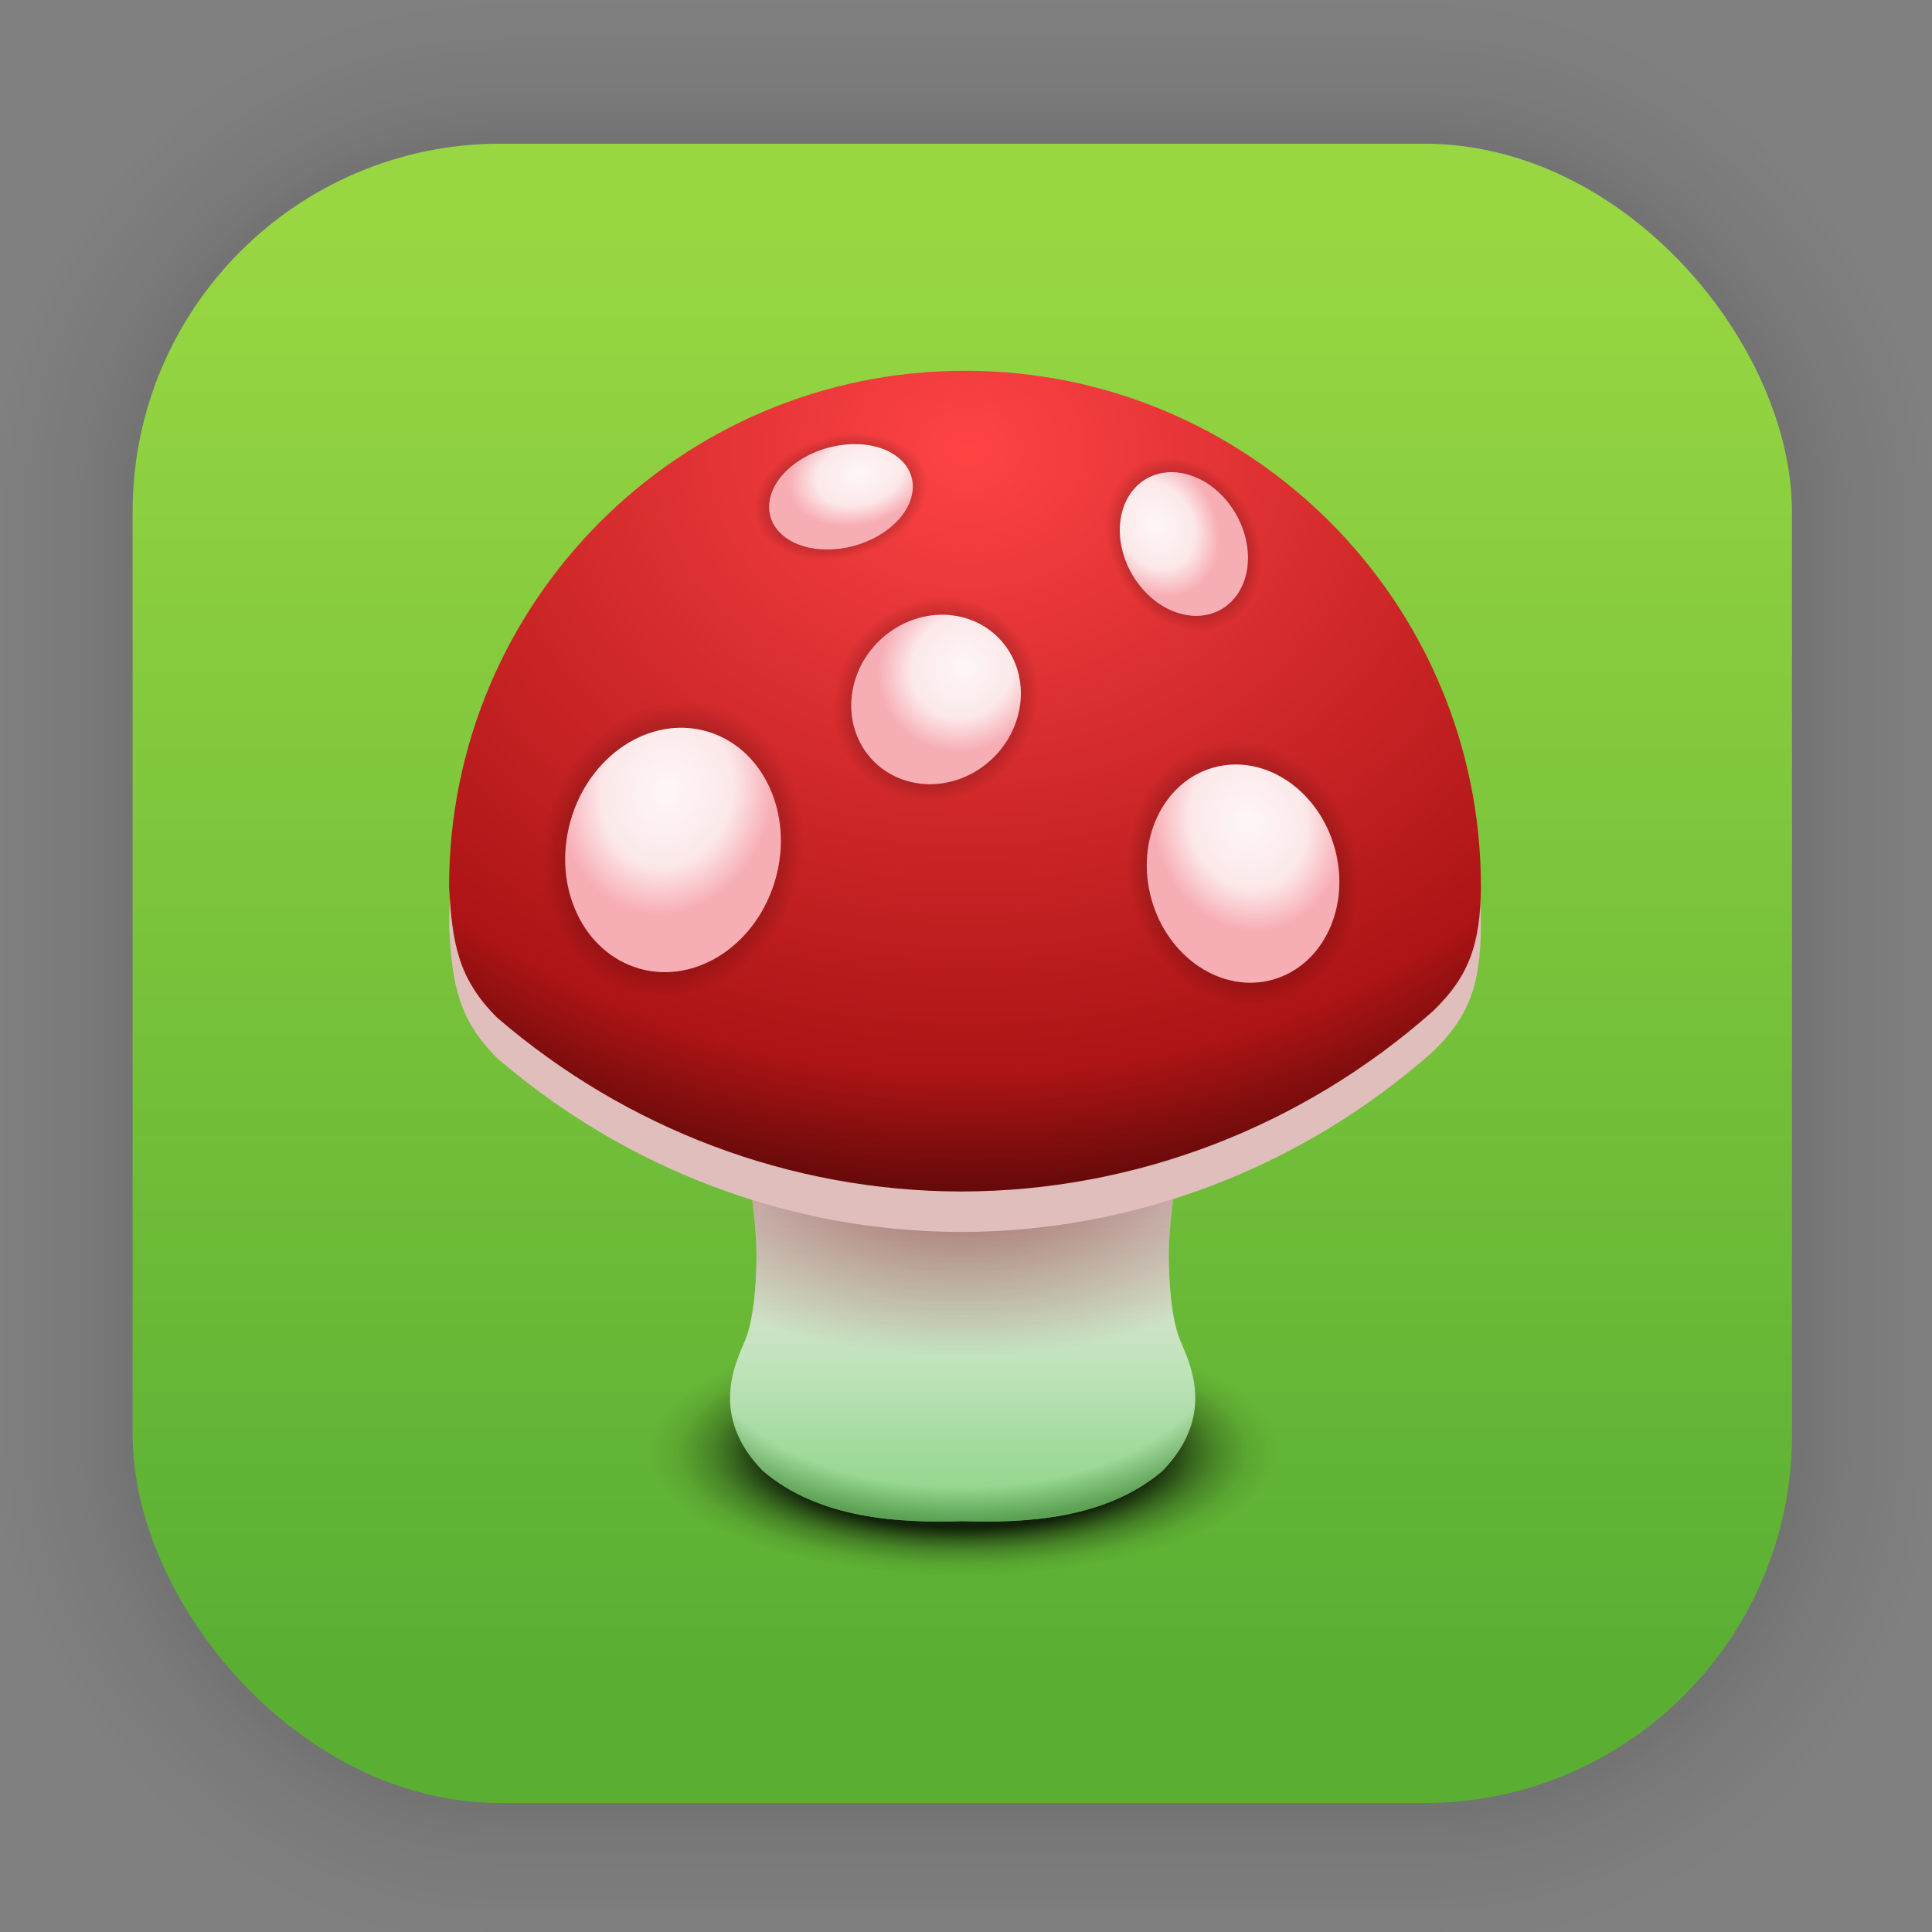 <?xml version="1.0" encoding="UTF-8" standalone="no"?>
<svg
   xmlns:dc="http://purl.org/dc/elements/1.1/"
   xmlns:cc="http://creativecommons.org/ns#"
   xmlns:rdf="http://www.w3.org/1999/02/22-rdf-syntax-ns#"
   xmlns:svg="http://www.w3.org/2000/svg"
   xmlns="http://www.w3.org/2000/svg"
   xmlns:xlink="http://www.w3.org/1999/xlink"
   xmlns:sodipodi="http://sodipodi.sourceforge.net/DTD/sodipodi-0.dtd"
   xmlns:inkscape="http://www.inkscape.org/namespaces/inkscape"
   width="128"
   height="128"
   viewBox="0 0 33.867 33.867"
   version="1.1"
   id="svg1711"
   inkscape:version="1.0.1 (3bc2e813f5, 2020-09-07)"
   sodipodi:docname="snes.svg">
  <rect x="0" y="0" width="33.867" height="33.867" fill="#808080" stroke="none"/>
  <defs
     id="defs1705">
    <linearGradient
       gradientUnits="userSpaceOnUse"
       y2="4.004"
       x2="17.821"
       y1="29.11"
       x1="17.821"
       id="linearGradient4677"
       xlink:href="#linearGradient4675"
       inkscape:collect="always"
       gradientTransform="translate(-0.071,3.2989843e-4)" />
    <linearGradient
       id="linearGradient4675"
       inkscape:collect="always">
      <stop
         id="stop4671"
         offset="0"
         style="stop-color:#5aaf33;stop-opacity:1" />
      <stop
         id="stop4673"
         offset="1"
         style="stop-color:#98d742;stop-opacity:1" />
    </linearGradient>
    <radialGradient
       inkscape:collect="always"
       xlink:href="#linearGradient1684"
       id="radialGradient1686"
       cx="-120.385"
       cy="83.949"
       fx="-120.385"
       fy="83.949"
       r="37.231"
       gradientTransform="matrix(0.813,0,0,0.32,-41.3,62.01)"
       gradientUnits="userSpaceOnUse" />
    <linearGradient
       inkscape:collect="always"
       id="linearGradient1684">
      <stop
         style="stop-color:#000000;stop-opacity:1;"
         offset="0"
         id="stop1680" />
      <stop
         id="stop1698"
         offset="0.614"
         style="stop-color:#000000;stop-opacity:0.812;" />
      <stop
         style="stop-color:#000000;stop-opacity:0.451;"
         offset="0.723"
         id="stop1700" />
      <stop
         id="stop1706"
         offset="0.792"
         style="stop-color:#000000;stop-opacity:0.267;" />
      <stop
         style="stop-color:#000000;stop-opacity:0.078;"
         offset="0.899"
         id="stop1704" />
      <stop
         id="stop1688"
         offset="0.926"
         style="stop-color:#000000;stop-opacity:0.055;" />
      <stop
         style="stop-color:#000000;stop-opacity:0;"
         offset="1"
         id="stop1682" />
    </linearGradient>
    <linearGradient
       inkscape:collect="always"
       xlink:href="#linearGradient1624"
       id="linearGradient1628"
       gradientUnits="userSpaceOnUse"
       x1="-21.96"
       y1="57.204"
       x2="-21.96"
       y2="94.889"
       gradientTransform="translate(-118.412,0.208)" />
    <linearGradient
       inkscape:collect="always"
       id="linearGradient1624">
      <stop
         style="stop-color:#e2dcd9;stop-opacity:1"
         offset="0"
         id="stop1620" />
      <stop
         id="stop1638"
         offset="0.208"
         style="stop-color:#ecefe7;stop-opacity:1" />
      <stop
         style="stop-color:#ddebd8;stop-opacity:1;"
         offset="0.384"
         id="stop1640" />
      <stop
         id="stop1642"
         offset="0.509"
         style="stop-color:#cfe7ca;stop-opacity:1;" />
      <stop
         style="stop-color:#8bd485;stop-opacity:1"
         offset="1"
         id="stop1622" />
    </linearGradient>
    <radialGradient
       inkscape:collect="always"
       xlink:href="#linearGradient1666"
       id="radialGradient1670"
       gradientUnits="userSpaceOnUse"
       gradientTransform="matrix(1.372,-0.006,0.003,0.777,25.097,20.807)"
       cx="-119.948"
       cy="72.973"
       fx="-119.948"
       fy="72.973"
       r="22.283" />
    <linearGradient
       inkscape:collect="always"
       id="linearGradient1666">
      <stop
         style="stop-color:#377b2e;stop-opacity:0"
         offset="0"
         id="stop1662" />
      <stop
         id="stop1672"
         offset="0.813"
         style="stop-color:#377b2e;stop-opacity:0" />
      <stop
         style="stop-color:#377b2e;stop-opacity:0.573"
         offset="1"
         id="stop1664" />
    </linearGradient>
    <radialGradient
       inkscape:collect="always"
       xlink:href="#linearGradient1742"
       id="radialGradient1765"
       cx="-139.203"
       cy="57.976"
       fx="-139.203"
       fy="57.976"
       r="22.283"
       gradientTransform="matrix(1.492,0,0,0.777,68.456,17.416)"
       gradientUnits="userSpaceOnUse" />
    <linearGradient
       inkscape:collect="always"
       id="linearGradient1742">
      <stop
         style="stop-color:#6b1010;stop-opacity:1;"
         offset="0"
         id="stop1738" />
      <stop
         style="stop-color:#6b1010;stop-opacity:0;"
         offset="1"
         id="stop1740" />
    </linearGradient>
    <linearGradient
       inkscape:collect="always"
       xlink:href="#linearGradient1773"
       id="linearGradient1775"
       x1="-137.565"
       y1="56.878"
       x2="-137.565"
       y2="79.729"
       gradientUnits="userSpaceOnUse" />
    <linearGradient
       inkscape:collect="always"
       id="linearGradient1773">
      <stop
         style="stop-color:#892f2f;stop-opacity:1;"
         offset="0"
         id="stop1769" />
      <stop
         style="stop-color:#892f2f;stop-opacity:0;"
         offset="1"
         id="stop1771" />
    </linearGradient>
    <radialGradient
       inkscape:collect="always"
       xlink:href="#linearGradient1538"
       id="radialGradient1540"
       cx="-198.154"
       cy="-63.313"
       fx="-198.154"
       fy="-63.313"
       r="49.42"
       gradientTransform="matrix(1.799,0,0,1.471,52.409,42.238)"
       gradientUnits="userSpaceOnUse" />
    <linearGradient
       inkscape:collect="always"
       id="linearGradient1538">
      <stop
         style="stop-color:#fe4345;stop-opacity:1"
         offset="0"
         id="stop1534" />
      <stop
         id="stop1542"
         offset="0.822"
         style="stop-color:#ad1415;stop-opacity:1;" />
      <stop
         style="stop-color:#5b0808;stop-opacity:1"
         offset="1"
         id="stop1536" />
    </linearGradient>
    <radialGradient
       inkscape:collect="always"
       xlink:href="#linearGradient1568"
       id="radialGradient1570"
       cx="-103.997"
       cy="31.288"
       fx="-103.997"
       fy="31.288"
       r="12.348"
       gradientTransform="matrix(1,0,0,1.157,0,-4.925)"
       gradientUnits="userSpaceOnUse" />
    <linearGradient
       inkscape:collect="always"
       id="linearGradient1568">
      <stop
         style="stop-color:#170303;stop-opacity:1;"
         offset="0"
         id="stop1564" />
      <stop
         style="stop-color:#170303;stop-opacity:0;"
         offset="1"
         id="stop1566" />
    </linearGradient>
    <radialGradient
       inkscape:collect="always"
       xlink:href="#linearGradient1552"
       id="radialGradient1554"
       cx="-105.059"
       cy="26.395"
       fx="-105.059"
       fy="26.395"
       r="10.205"
       gradientTransform="matrix(1,0,0,1.157,-0.955,-4.39)"
       gradientUnits="userSpaceOnUse" />
    <linearGradient
       inkscape:collect="always"
       id="linearGradient1552">
      <stop
         style="stop-color:#fef7f7;stop-opacity:1"
         offset="0"
         id="stop1548" />
      <stop
         id="stop1558"
         offset="0.61"
         style="stop-color:#fce8e9;stop-opacity:1;" />
      <stop
         style="stop-color:#f7adb4;stop-opacity:1"
         offset="1"
         id="stop1550" />
    </linearGradient>
    <radialGradient
       inkscape:collect="always"
       xlink:href="#linearGradient1568"
       id="radialGradient1582"
       gradientUnits="userSpaceOnUse"
       gradientTransform="matrix(1,0,0,1.157,0,-4.925)"
       cx="-103.997"
       cy="31.288"
       fx="-103.997"
       fy="31.288"
       r="12.348" />
    <radialGradient
       inkscape:collect="always"
       xlink:href="#linearGradient1552"
       id="radialGradient1584"
       gradientUnits="userSpaceOnUse"
       gradientTransform="matrix(1,0,0,1.157,-0.955,-4.39)"
       cx="-105.059"
       cy="26.395"
       fx="-105.059"
       fy="26.395"
       r="10.205" />
    <radialGradient
       inkscape:collect="always"
       xlink:href="#linearGradient1568"
       id="radialGradient1592"
       gradientUnits="userSpaceOnUse"
       gradientTransform="matrix(1,0,0,1.157,0,-4.925)"
       cx="-103.997"
       cy="31.288"
       fx="-103.997"
       fy="31.288"
       r="12.348" />
    <radialGradient
       inkscape:collect="always"
       xlink:href="#linearGradient1552"
       id="radialGradient1594"
       gradientUnits="userSpaceOnUse"
       gradientTransform="matrix(1,0,0,1.157,-0.955,-4.39)"
       cx="-105.059"
       cy="26.395"
       fx="-105.059"
       fy="26.395"
       r="10.205" />
    <radialGradient
       inkscape:collect="always"
       xlink:href="#linearGradient1568"
       id="radialGradient1602"
       gradientUnits="userSpaceOnUse"
       gradientTransform="matrix(1,0,0,1.157,0,-4.925)"
       cx="-103.997"
       cy="31.288"
       fx="-103.997"
       fy="31.288"
       r="12.348" />
    <radialGradient
       inkscape:collect="always"
       xlink:href="#linearGradient1552"
       id="radialGradient1604"
       gradientUnits="userSpaceOnUse"
       gradientTransform="matrix(1,0,0,1.157,-0.955,-4.39)"
       cx="-105.059"
       cy="26.395"
       fx="-105.059"
       fy="26.395"
       r="10.205" />
    <radialGradient
       inkscape:collect="always"
       xlink:href="#linearGradient1568"
       id="radialGradient1612"
       gradientUnits="userSpaceOnUse"
       gradientTransform="matrix(1,0,0,1.157,0,-4.925)"
       cx="-103.997"
       cy="31.288"
       fx="-103.997"
       fy="31.288"
       r="12.348" />
    <radialGradient
       inkscape:collect="always"
       xlink:href="#linearGradient1552"
       id="radialGradient1614"
       gradientUnits="userSpaceOnUse"
       gradientTransform="matrix(1,0,0,1.157,-0.955,-4.39)"
       cx="-105.059"
       cy="26.395"
       fx="-105.059"
       fy="26.395"
       r="10.205" />
  </defs>
  <sodipodi:namedview
     id="base"
     pagecolor="#ffffff"
     bordercolor="#666666"
     borderopacity="1.0"
     inkscape:pageopacity="0.0"
     inkscape:pageshadow="2"
     inkscape:zoom="2.8"
     inkscape:cx="88.906488"
     inkscape:cy="76.024711"
     inkscape:document-units="mm"
     inkscape:current-layer="layer1"
     inkscape:document-rotation="0"
     showgrid="false"
     units="px"
     inkscape:window-width="1514"
     inkscape:window-height="941"
     inkscape:window-x="50"
     inkscape:window-y="27"
     inkscape:window-maximized="0" />
  <g
     inkscape:label="Capa 1"
     inkscape:groupmode="layer"
     id="layer1">
    <g
       id="g1702"
       transform="matrix(0.976,0,0,0.976,-65.819,-37.203)"
       style="opacity:0.295">
      <rect
         style="fill:none;fill-opacity:1;stroke:#000000;stroke-width:0.1;stroke-linecap:round;stroke-linejoin:round;stroke-miterlimit:4;stroke-dasharray:none;stroke-opacity:0.02"
         id="rect1634"
         width="29.811"
         height="29.811"
         x="69.84"
         y="40.71"
         rx="6.61"
         ry="6.61" />
      <rect
         ry="6.61"
         rx="6.61"
         y="40.71"
         x="69.84"
         height="29.811"
         width="29.811"
         id="rect1638"
         style="fill:none;fill-opacity:1;stroke:#000000;stroke-width:0.2;stroke-linecap:round;stroke-linejoin:round;stroke-miterlimit:4;stroke-dasharray:none;stroke-opacity:0.02" />
      <rect
         style="fill:none;fill-opacity:1;stroke:#000000;stroke-width:0.3;stroke-linecap:round;stroke-linejoin:round;stroke-miterlimit:4;stroke-dasharray:none;stroke-opacity:0.02"
         id="rect1640"
         width="29.811"
         height="29.811"
         x="69.84"
         y="40.71"
         rx="6.61"
         ry="6.61" />
      <rect
         ry="6.61"
         rx="6.61"
         y="40.71"
         x="69.84"
         height="29.811"
         width="29.811"
         id="rect1642"
         style="fill:none;fill-opacity:1;stroke:#000000;stroke-width:0.4;stroke-linecap:round;stroke-linejoin:round;stroke-miterlimit:4;stroke-dasharray:none;stroke-opacity:0.02" />
      <rect
         style="fill:none;fill-opacity:1;stroke:#000000;stroke-width:0.5;stroke-linecap:round;stroke-linejoin:round;stroke-miterlimit:4;stroke-dasharray:none;stroke-opacity:0.02"
         id="rect1644"
         width="29.811"
         height="29.811"
         x="69.84"
         y="40.71"
         rx="6.61"
         ry="6.61" />
      <rect
         ry="6.61"
         rx="6.61"
         y="40.71"
         x="69.84"
         height="29.811"
         width="29.811"
         id="rect1646"
         style="fill:none;fill-opacity:1;stroke:#000000;stroke-width:0.6;stroke-linecap:round;stroke-linejoin:round;stroke-miterlimit:4;stroke-dasharray:none;stroke-opacity:0.02" />
      <rect
         style="fill:none;fill-opacity:1;stroke:#000000;stroke-width:0.7;stroke-linecap:round;stroke-linejoin:round;stroke-miterlimit:4;stroke-dasharray:none;stroke-opacity:0.02"
         id="rect1648"
         width="29.811"
         height="29.811"
         x="69.84"
         y="40.71"
         rx="6.61"
         ry="6.61" />
      <rect
         ry="6.61"
         rx="6.61"
         y="40.71"
         x="69.84"
         height="29.811"
         width="29.811"
         id="rect1650"
         style="fill:none;fill-opacity:1;stroke:#000000;stroke-width:0.8;stroke-linecap:round;stroke-linejoin:round;stroke-miterlimit:4;stroke-dasharray:none;stroke-opacity:0.02" />
      <rect
         style="fill:none;fill-opacity:1;stroke:#000000;stroke-width:1;stroke-linecap:round;stroke-linejoin:round;stroke-miterlimit:4;stroke-dasharray:none;stroke-opacity:0.02"
         id="rect1652"
         width="29.811"
         height="29.811"
         x="69.84"
         y="40.71"
         rx="6.61"
         ry="6.61" />
      <rect
         ry="6.61"
         rx="6.61"
         y="40.71"
         x="69.84"
         height="29.811"
         width="29.811"
         id="rect1654"
         style="fill:none;fill-opacity:1;stroke:#000000;stroke-width:1.2;stroke-linecap:round;stroke-linejoin:round;stroke-miterlimit:4;stroke-dasharray:none;stroke-opacity:0.02" />
      <rect
         style="fill:none;fill-opacity:1;stroke:#000000;stroke-width:1.4;stroke-linecap:round;stroke-linejoin:round;stroke-miterlimit:4;stroke-dasharray:none;stroke-opacity:0.02"
         id="rect1656"
         width="29.811"
         height="29.811"
         x="69.84"
         y="40.71"
         rx="6.61"
         ry="6.61" />
      <rect
         ry="6.61"
         rx="6.61"
         y="40.71"
         x="69.84"
         height="29.811"
         width="29.811"
         id="rect1658"
         style="fill:none;fill-opacity:1;stroke:#000000;stroke-width:1.6;stroke-linecap:round;stroke-linejoin:round;stroke-miterlimit:4;stroke-dasharray:none;stroke-opacity:0.02" />
      <rect
         style="fill:none;fill-opacity:1;stroke:#000000;stroke-width:1.8;stroke-linecap:round;stroke-linejoin:round;stroke-miterlimit:4;stroke-dasharray:none;stroke-opacity:0.02"
         id="rect1660"
         width="29.811"
         height="29.811"
         x="69.84"
         y="40.71"
         rx="6.61"
         ry="6.61" />
      <rect
         ry="6.61"
         rx="6.61"
         y="40.71"
         x="69.84"
         height="29.811"
         width="29.811"
         id="rect1662"
         style="fill:none;fill-opacity:1;stroke:#000000;stroke-width:2;stroke-linecap:round;stroke-linejoin:round;stroke-miterlimit:4;stroke-dasharray:none;stroke-opacity:0.02" />
      <rect
         style="fill:none;fill-opacity:1;stroke:#000000;stroke-width:2.2;stroke-linecap:round;stroke-linejoin:round;stroke-miterlimit:4;stroke-dasharray:none;stroke-opacity:0.02"
         id="rect1664"
         width="29.811"
         height="29.811"
         x="69.84"
         y="40.71"
         rx="6.61"
         ry="6.61" />
      <rect
         ry="6.61"
         rx="6.61"
         y="40.71"
         x="69.84"
         height="29.811"
         width="29.811"
         id="rect1666"
         style="fill:none;fill-opacity:1;stroke:#000000;stroke-width:2.6;stroke-linecap:round;stroke-linejoin:round;stroke-miterlimit:4;stroke-dasharray:none;stroke-opacity:0.02" />
      <rect
         style="fill:none;fill-opacity:1;stroke:#000000;stroke-width:3;stroke-linecap:round;stroke-linejoin:round;stroke-miterlimit:4;stroke-dasharray:none;stroke-opacity:0.02"
         id="rect1668"
         width="29.811"
         height="29.811"
         x="69.84"
         y="40.71"
         rx="6.61"
         ry="6.61" />
      <rect
         ry="6.61"
         rx="6.61"
         y="40.71"
         x="69.84"
         height="29.811"
         width="29.811"
         id="rect1670"
         style="fill:none;fill-opacity:1;stroke:#000000;stroke-width:3.4;stroke-linecap:round;stroke-linejoin:round;stroke-miterlimit:4;stroke-dasharray:none;stroke-opacity:0.02" />
      <rect
         style="fill:none;fill-opacity:1;stroke:#000000;stroke-width:3.8;stroke-linecap:round;stroke-linejoin:round;stroke-miterlimit:4;stroke-dasharray:none;stroke-opacity:0.02"
         id="rect1672"
         width="29.811"
         height="29.811"
         x="69.84"
         y="40.71"
         rx="6.61"
         ry="6.61" />
      <rect
         ry="6.61"
         rx="6.61"
         y="40.71"
         x="69.84"
         height="29.811"
         width="29.811"
         id="rect1674"
         style="fill:none;fill-opacity:1;stroke:#000000;stroke-width:4.2;stroke-linecap:round;stroke-linejoin:round;stroke-miterlimit:4;stroke-dasharray:none;stroke-opacity:0.02" />
      <rect
         style="fill:none;fill-opacity:1;stroke:#000000;stroke-width:4.6;stroke-linecap:round;stroke-linejoin:round;stroke-miterlimit:4;stroke-dasharray:none;stroke-opacity:0.02"
         id="rect1676"
         width="29.811"
         height="29.811"
         x="69.84"
         y="40.71"
         rx="6.61"
         ry="6.61" />
      <rect
         ry="6.61"
         rx="6.61"
         y="40.71"
         x="69.84"
         height="29.811"
         width="29.811"
         id="rect1678"
         style="fill:none;fill-opacity:1;stroke:#000000;stroke-width:5;stroke-linecap:round;stroke-linejoin:round;stroke-miterlimit:4;stroke-dasharray:none;stroke-opacity:0.02" />
    </g>
    <rect
       style="fill:url(#linearGradient4677);fill-opacity:1;stroke-width:2.688;stroke-linecap:round;stroke-linejoin:round;stroke-miterlimit:4;stroke-dasharray:none"
       id="rect849"
       width="29.087"
       height="29.087"
       x="2.325"
       y="2.519"
       rx="6.449"
       ry="6.449" />
    <g
       id="g1808"
       transform="translate(-0.071,0.015)">
      <g
         transform="matrix(0.183,0,0,0.183,42.42,9.165)"
         id="g1782">
        <ellipse
           style="opacity:1;fill:url(#radialGradient1686);fill-opacity:1;stroke:none;stroke-width:0.209;stroke-linecap:round;stroke-linejoin:round;stroke-miterlimit:4;stroke-dasharray:none;stroke-opacity:0.945"
           id="path1678"
           cx="-139.117"
           cy="88.857"
           rx="30.251"
           ry="11.906" />
        <path
           sodipodi:nodetypes="cczaccazccc"
           inkscape:connector-curvature="0"
           id="path1618"
           d="m -139.203,95.547 c 6.098,0.189 13.735,-0.204 19.137,-4.811 5.277,-5.409 2.504,-10.519 1.681,-12.562 -0.823,-2.043 -1.049,-5.309 -1.072,-8.002 -0.027,-3.101 0.814,-8.702 1.072,-9.237 h -41.636 c 0.259,0.535 1.1,6.136 1.072,9.237 -0.024,2.693 -0.249,5.959 -1.072,8.002 -0.823,2.043 -3.596,7.153 1.681,12.562 5.402,4.607 13.039,5 19.137,4.811 z"
           style="fill:url(#linearGradient1628);fill-opacity:1;stroke:none;stroke-width:0.26px;stroke-linecap:butt;stroke-linejoin:miter;stroke-opacity:1" />
        <path
           style="fill:url(#radialGradient1670);fill-opacity:1;stroke:none;stroke-width:0.26px;stroke-linecap:butt;stroke-linejoin:miter;stroke-opacity:1"
           d="m -159.429,76.036 c -0.15,0.791 -0.344,1.521 -0.593,2.138 -0.823,2.043 -3.596,7.153 1.681,12.562 5.402,4.607 13.039,5 19.137,4.811 6.098,0.189 13.735,-0.205 19.137,-4.811 5.277,-5.409 2.504,-10.519 1.681,-12.562 -0.249,-0.617 -0.442,-1.347 -0.593,-2.138 z"
           id="path1660"
           inkscape:connector-curvature="0" />
        <path
           style="opacity:0.574;fill:url(#radialGradient1765);fill-opacity:1;stroke:none;stroke-width:0.26px;stroke-linecap:butt;stroke-linejoin:miter;stroke-opacity:1"
           d="m -139.203,95.547 c 6.098,0.189 13.735,-0.204 19.137,-4.811 5.277,-5.409 2.504,-10.519 1.681,-12.562 -0.823,-2.043 -1.049,-5.309 -1.072,-8.002 -0.027,-3.101 0.814,-8.702 1.072,-9.237 h -41.636 c 0.259,0.535 1.1,6.136 1.072,9.237 -0.024,2.693 -0.249,5.959 -1.072,8.002 -0.823,2.043 -3.596,7.153 1.681,12.562 5.402,4.607 13.039,5 19.137,4.811 z"
           id="path1736"
           inkscape:connector-curvature="0"
           sodipodi:nodetypes="cczaccazccc" />
        <path
           sodipodi:nodetypes="cczaccazccc"
           inkscape:connector-curvature="0"
           id="path1767"
           d="m -139.203,95.547 c 6.098,0.189 13.735,-0.204 19.137,-4.811 5.277,-5.409 2.504,-10.519 1.681,-12.562 -0.823,-2.043 -1.049,-5.309 -1.072,-8.002 -0.027,-3.101 0.814,-8.702 1.072,-9.237 h -41.636 c 0.259,0.535 1.1,6.136 1.072,9.237 -0.024,2.693 -0.249,5.959 -1.072,8.002 -0.823,2.043 -3.596,7.153 1.681,12.562 5.402,4.607 13.039,5 19.137,4.811 z"
           style="opacity:0.216;fill:url(#linearGradient1775);fill-opacity:1;stroke:none;stroke-width:0.26px;stroke-linecap:butt;stroke-linejoin:miter;stroke-opacity:1" />
      </g>
      <g
         transform="matrix(0.183,0,0,0.183,72.687,17.177)"
         id="g1731">
        <path
           sodipodi:nodetypes="ccccccc"
           inkscape:connector-curvature="0"
           id="path1544"
           d="m -304.371,-54.554 c -27.294,8.2e-5 -49.42,22.126 -49.42,49.42 0.301,5.592 0.931,8.876 4.601,12.543 12.424,10.7 28.14,16.629 44.441,16.655 16.628,-0.015 32.637,-6.17 45.168,-17.245 3.555,-3.395 4.578,-6.542 4.63,-11.954 -8e-5,-27.294 -22.126,-49.42 -49.42,-49.42 z"
           style="opacity:1;fill:#dfbebb;fill-opacity:1;stroke:none;stroke-width:0.22;stroke-linecap:round;stroke-linejoin:round;stroke-miterlimit:4;stroke-dasharray:none;stroke-opacity:0.945" />
        <path
           style="opacity:1;fill:url(#radialGradient1540);fill-opacity:1;stroke:none;stroke-width:0.22;stroke-linecap:round;stroke-linejoin:round;stroke-miterlimit:4;stroke-dasharray:none;stroke-opacity:0.945"
           d="m -304.371,-58.43 c -27.294,8.2e-5 -49.42,22.126 -49.42,49.42 0.301,5.592 0.931,8.876 4.601,12.543 12.424,10.7 28.14,16.629 44.441,16.655 16.628,-0.015 32.637,-6.17 45.168,-17.245 3.555,-3.395 4.578,-6.542 4.63,-11.954 -8e-5,-27.294 -22.126,-49.42 -49.42,-49.42 z"
           id="path1529"
           inkscape:connector-curvature="0"
           sodipodi:nodetypes="ccccccc" />
        <g
           id="g1574"
           transform="translate(-223.762,-14.741)">
          <ellipse
             style="opacity:1;fill:url(#radialGradient1570);fill-opacity:1;stroke:none;stroke-width:0.242;stroke-linecap:round;stroke-linejoin:round;stroke-miterlimit:4;stroke-dasharray:none;stroke-opacity:0.945"
             id="ellipse1560"
             cx="-103.997"
             cy="31.288"
             rx="12.348"
             ry="14.291"
             transform="rotate(15.577)" />
          <ellipse
             transform="rotate(15.577)"
             ry="11.812"
             rx="10.205"
             cy="31.288"
             cx="-103.997"
             id="path1546"
             style="opacity:1;fill:url(#radialGradient1554);fill-opacity:1;stroke:none;stroke-width:0.2;stroke-linecap:round;stroke-linejoin:round;stroke-miterlimit:4;stroke-dasharray:none;stroke-opacity:0.945" />
        </g>
        <g
           transform="matrix(-0.893,0,0,0.893,-374.697,-12.237)"
           id="g1580">
          <ellipse
             transform="rotate(15.577)"
             ry="14.291"
             rx="12.348"
             cy="31.288"
             cx="-103.997"
             id="ellipse1576"
             style="opacity:1;fill:url(#radialGradient1582);fill-opacity:1;stroke:none;stroke-width:0.242;stroke-linecap:round;stroke-linejoin:round;stroke-miterlimit:4;stroke-dasharray:none;stroke-opacity:0.945" />
          <ellipse
             style="opacity:1;fill:url(#radialGradient1584);fill-opacity:1;stroke:none;stroke-width:0.2;stroke-linecap:round;stroke-linejoin:round;stroke-miterlimit:4;stroke-dasharray:none;stroke-opacity:0.945"
             id="ellipse1578"
             cx="-103.997"
             cy="31.288"
             rx="10.205"
             ry="11.812"
             transform="rotate(15.577)" />
        </g>
        <g
           id="g1590"
           transform="matrix(-0.681,-0.348,-0.396,0.599,-380.212,-66.054)">
          <ellipse
             style="opacity:1;fill:url(#radialGradient1592);fill-opacity:1;stroke:none;stroke-width:0.242;stroke-linecap:round;stroke-linejoin:round;stroke-miterlimit:4;stroke-dasharray:none;stroke-opacity:0.945"
             id="ellipse1586"
             cx="-103.997"
             cy="31.288"
             rx="12.348"
             ry="14.291"
             transform="rotate(15.577)" />
          <ellipse
             transform="rotate(15.577)"
             ry="11.812"
             rx="10.205"
             cy="31.288"
             cx="-103.997"
             id="ellipse1588"
             style="opacity:1;fill:url(#radialGradient1594);fill-opacity:1;stroke:none;stroke-width:0.2;stroke-linecap:round;stroke-linejoin:round;stroke-miterlimit:4;stroke-dasharray:none;stroke-opacity:0.945" />
        </g>
        <g
           transform="matrix(-0.617,-0.098,-0.267,0.416,-382.656,-57.917)"
           id="g1600">
          <ellipse
             transform="rotate(15.577)"
             ry="14.291"
             rx="12.348"
             cy="31.288"
             cx="-103.997"
             id="ellipse1596"
             style="opacity:1;fill:url(#radialGradient1602);fill-opacity:1;stroke:none;stroke-width:0.242;stroke-linecap:round;stroke-linejoin:round;stroke-miterlimit:4;stroke-dasharray:none;stroke-opacity:0.945" />
          <ellipse
             style="opacity:1;fill:url(#radialGradient1604);fill-opacity:1;stroke:none;stroke-width:0.2;stroke-linecap:round;stroke-linejoin:round;stroke-miterlimit:4;stroke-dasharray:none;stroke-opacity:0.945"
             id="ellipse1598"
             cx="-103.997"
             cy="31.288"
             rx="10.205"
             ry="11.812"
             transform="rotate(15.577)" />
        </g>
        <g
           id="g1610"
           transform="matrix(-0.119,0.617,0.506,0.267,-297.445,24.568)">
          <ellipse
             style="opacity:1;fill:url(#radialGradient1612);fill-opacity:1;stroke:none;stroke-width:0.242;stroke-linecap:round;stroke-linejoin:round;stroke-miterlimit:4;stroke-dasharray:none;stroke-opacity:0.945"
             id="ellipse1606"
             cx="-103.997"
             cy="31.288"
             rx="12.348"
             ry="14.291"
             transform="rotate(15.577)" />
          <ellipse
             transform="rotate(15.577)"
             ry="11.812"
             rx="10.205"
             cy="31.288"
             cx="-103.997"
             id="ellipse1608"
             style="opacity:1;fill:url(#radialGradient1614);fill-opacity:1;stroke:none;stroke-width:0.2;stroke-linecap:round;stroke-linejoin:round;stroke-miterlimit:4;stroke-dasharray:none;stroke-opacity:0.945" />
        </g>
      </g>
    </g>
  </g>
</svg>
